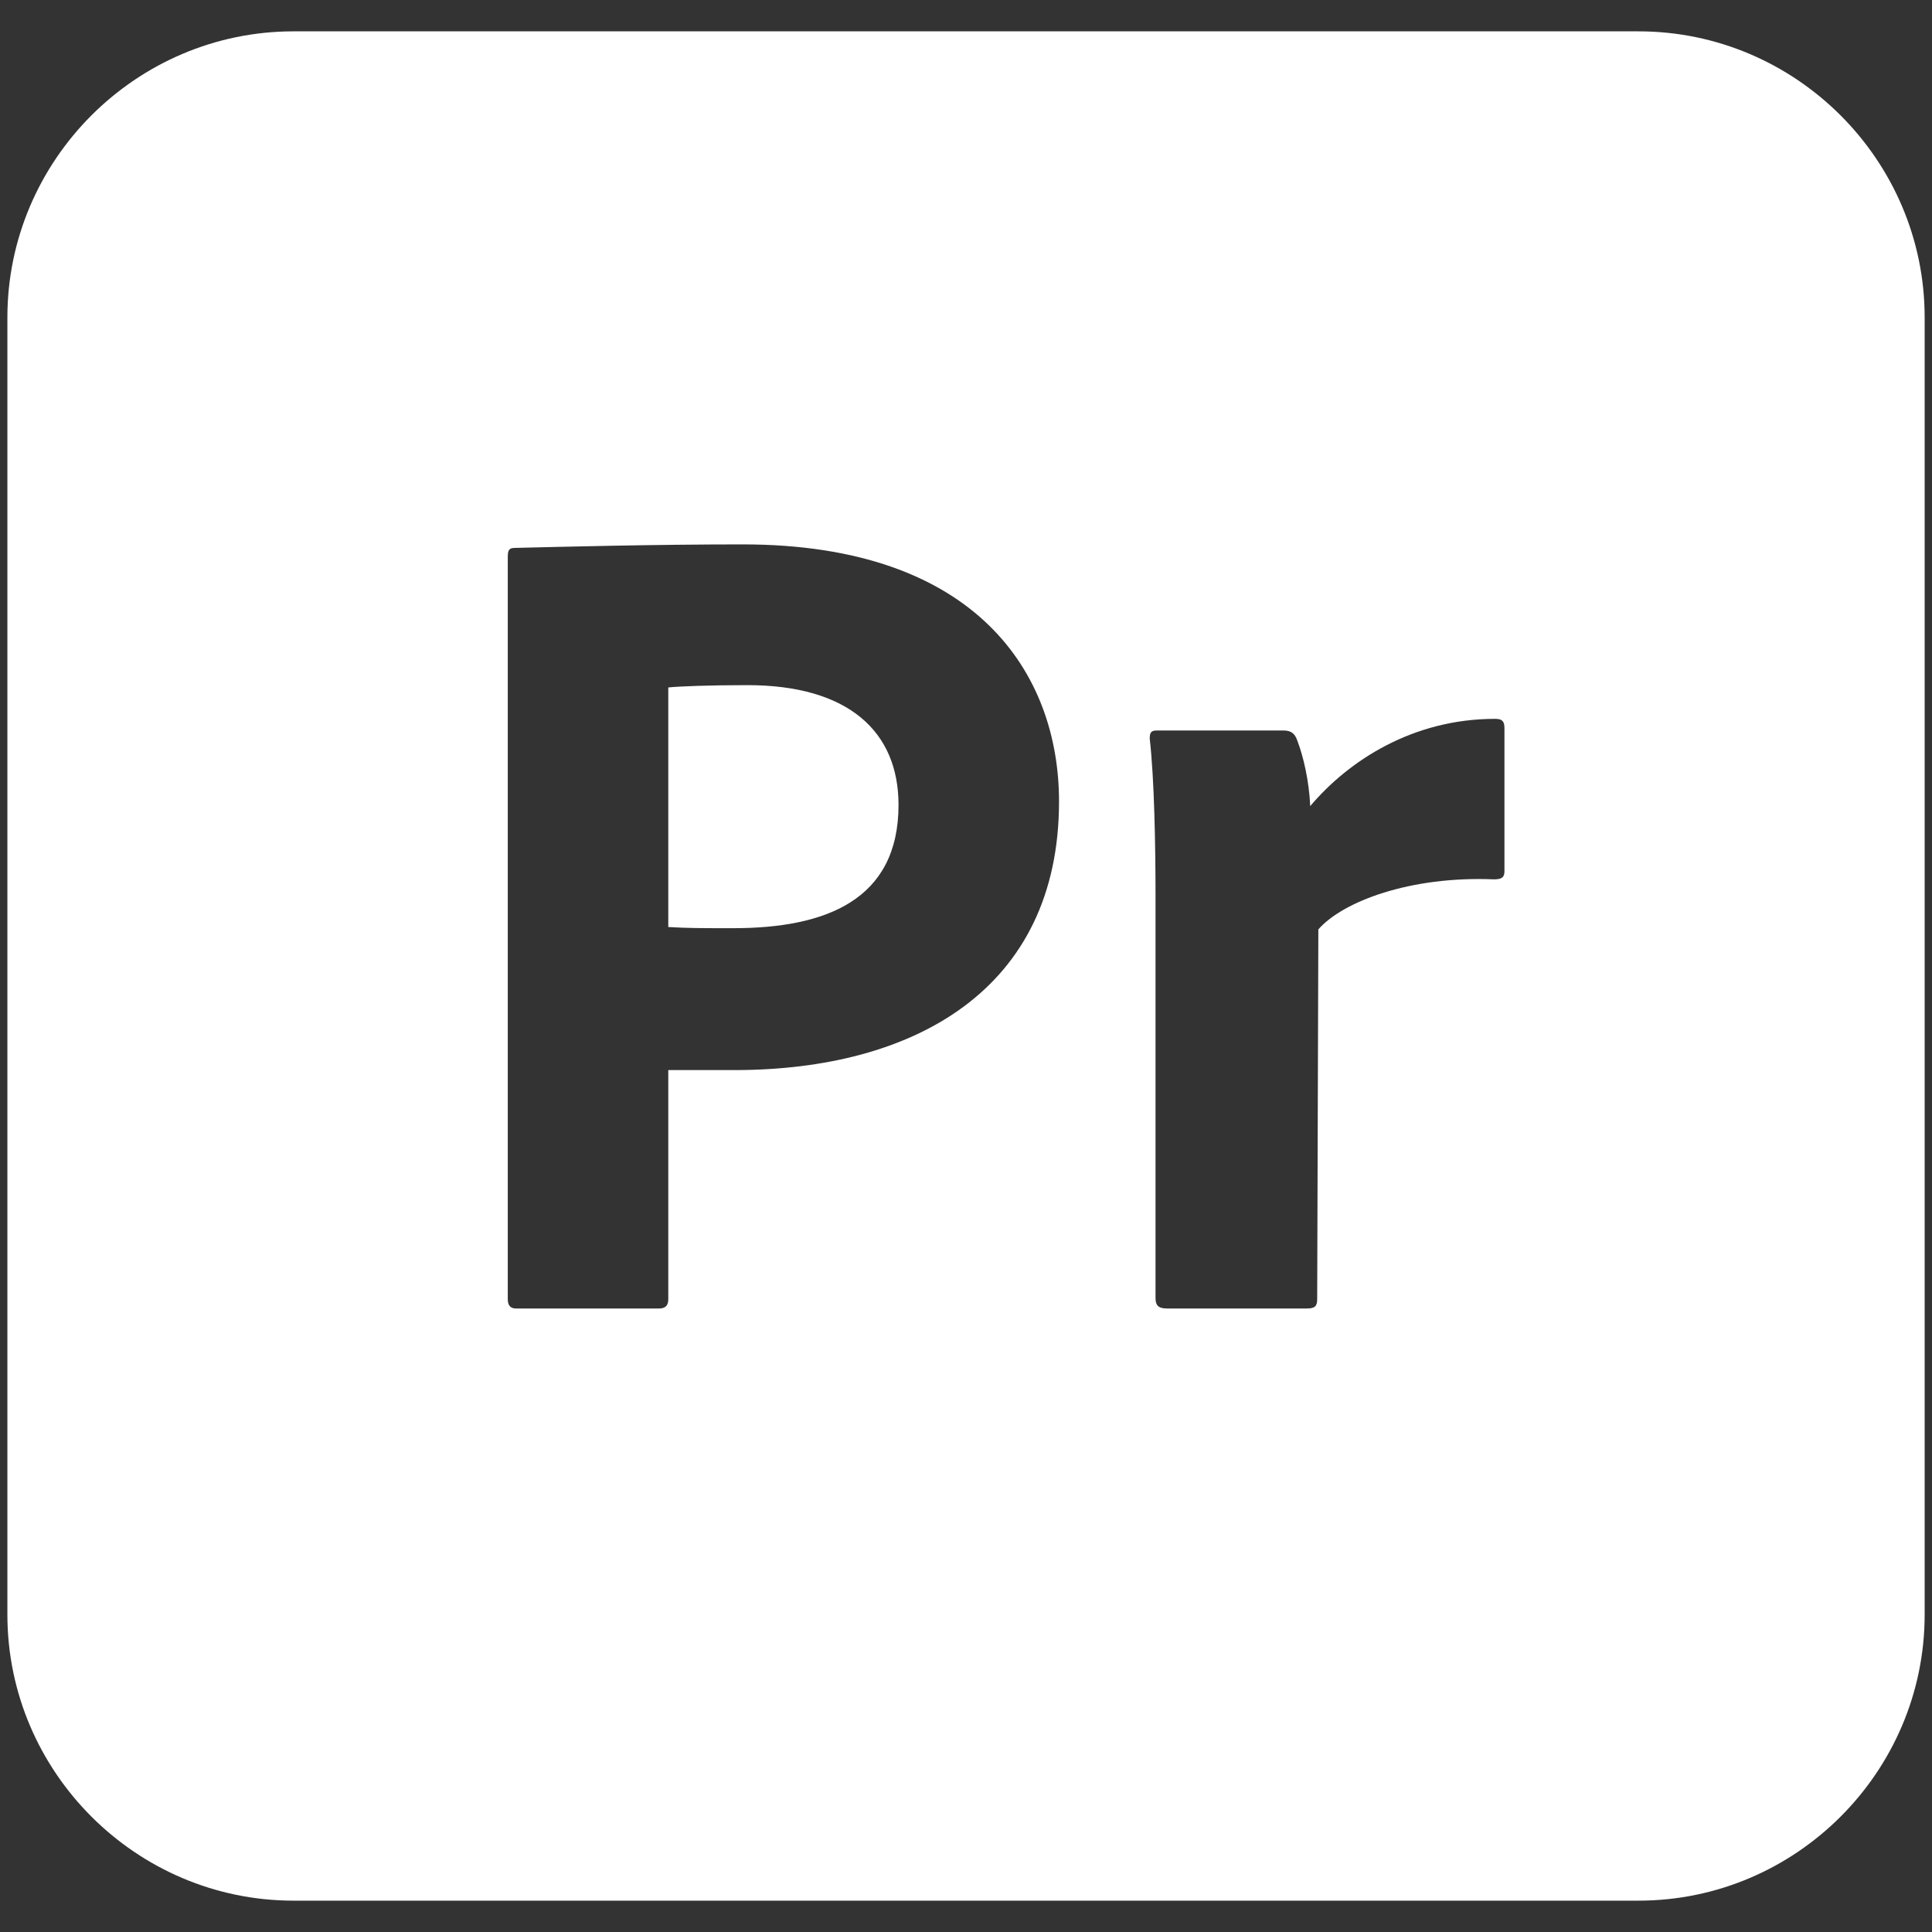 <?xml version="1.0" encoding="UTF-8"?>
<svg id="Calque_1" data-name="Calque 1" xmlns="http://www.w3.org/2000/svg" viewBox="0 0 400 400">
  <rect x="0" y="0" width="400" height="400" fill="#333333" stroke="none"/>
  <defs>
    <style>
      .cls-1 {
        fill: #fff;
        stroke-width: 0px;
      }
    </style>
  </defs>
  <path class="cls-1" d="m186.03,166.65c0,19.75-15.17,25.52-34.19,25.52-6.74,0-9.39,0-13.48-.24v-49.6c2.16-.24,8.67-.48,16.37-.48,20.95,0,31.3,9.63,31.3,24.8Z"/>
  <path class="cls-1" d="m339.23,6.49H60.77C28.18,6.49,1.53,33.15,1.53,65.72v268.56c0,32.58,26.66,59.23,59.24,59.23h278.47c32.58,0,59.24-26.65,59.24-59.23V65.72c0-32.57-26.66-59.23-59.24-59.23Zm-187.15,215.06h-13.72v47.43c0,1.21-.48,1.93-1.93,1.93h-29.61c-1.21,0-1.69-.72-1.69-1.93V115.36c0-1.44.24-1.92,1.44-1.92,9.88-.24,28.9-.73,47.2-.73,48.64,0,65.49,26.97,65.49,53.22,0,39.01-30.1,55.62-67.18,55.62Zm159.4-41.17c0,1.2-.48,1.68-2.17,1.68-17.33-.72-31.3,4.58-36.36,10.36l-.24,76.56c0,1.45-.48,1.93-2.16,1.93h-28.9c-1.92,0-2.41-.72-2.41-2.17v-83.07c0-10.35-.24-24.32-1.2-32.74,0-1.21.24-1.69,1.44-1.69h26.25c1.68,0,2.41.72,2.89,2.17,1.2,3.13,2.41,8.18,2.65,13.48,7.94-9.39,21.19-18.06,38.28-18.06,1.45,0,1.93.48,1.93,1.93v29.62Z"/>
</svg>